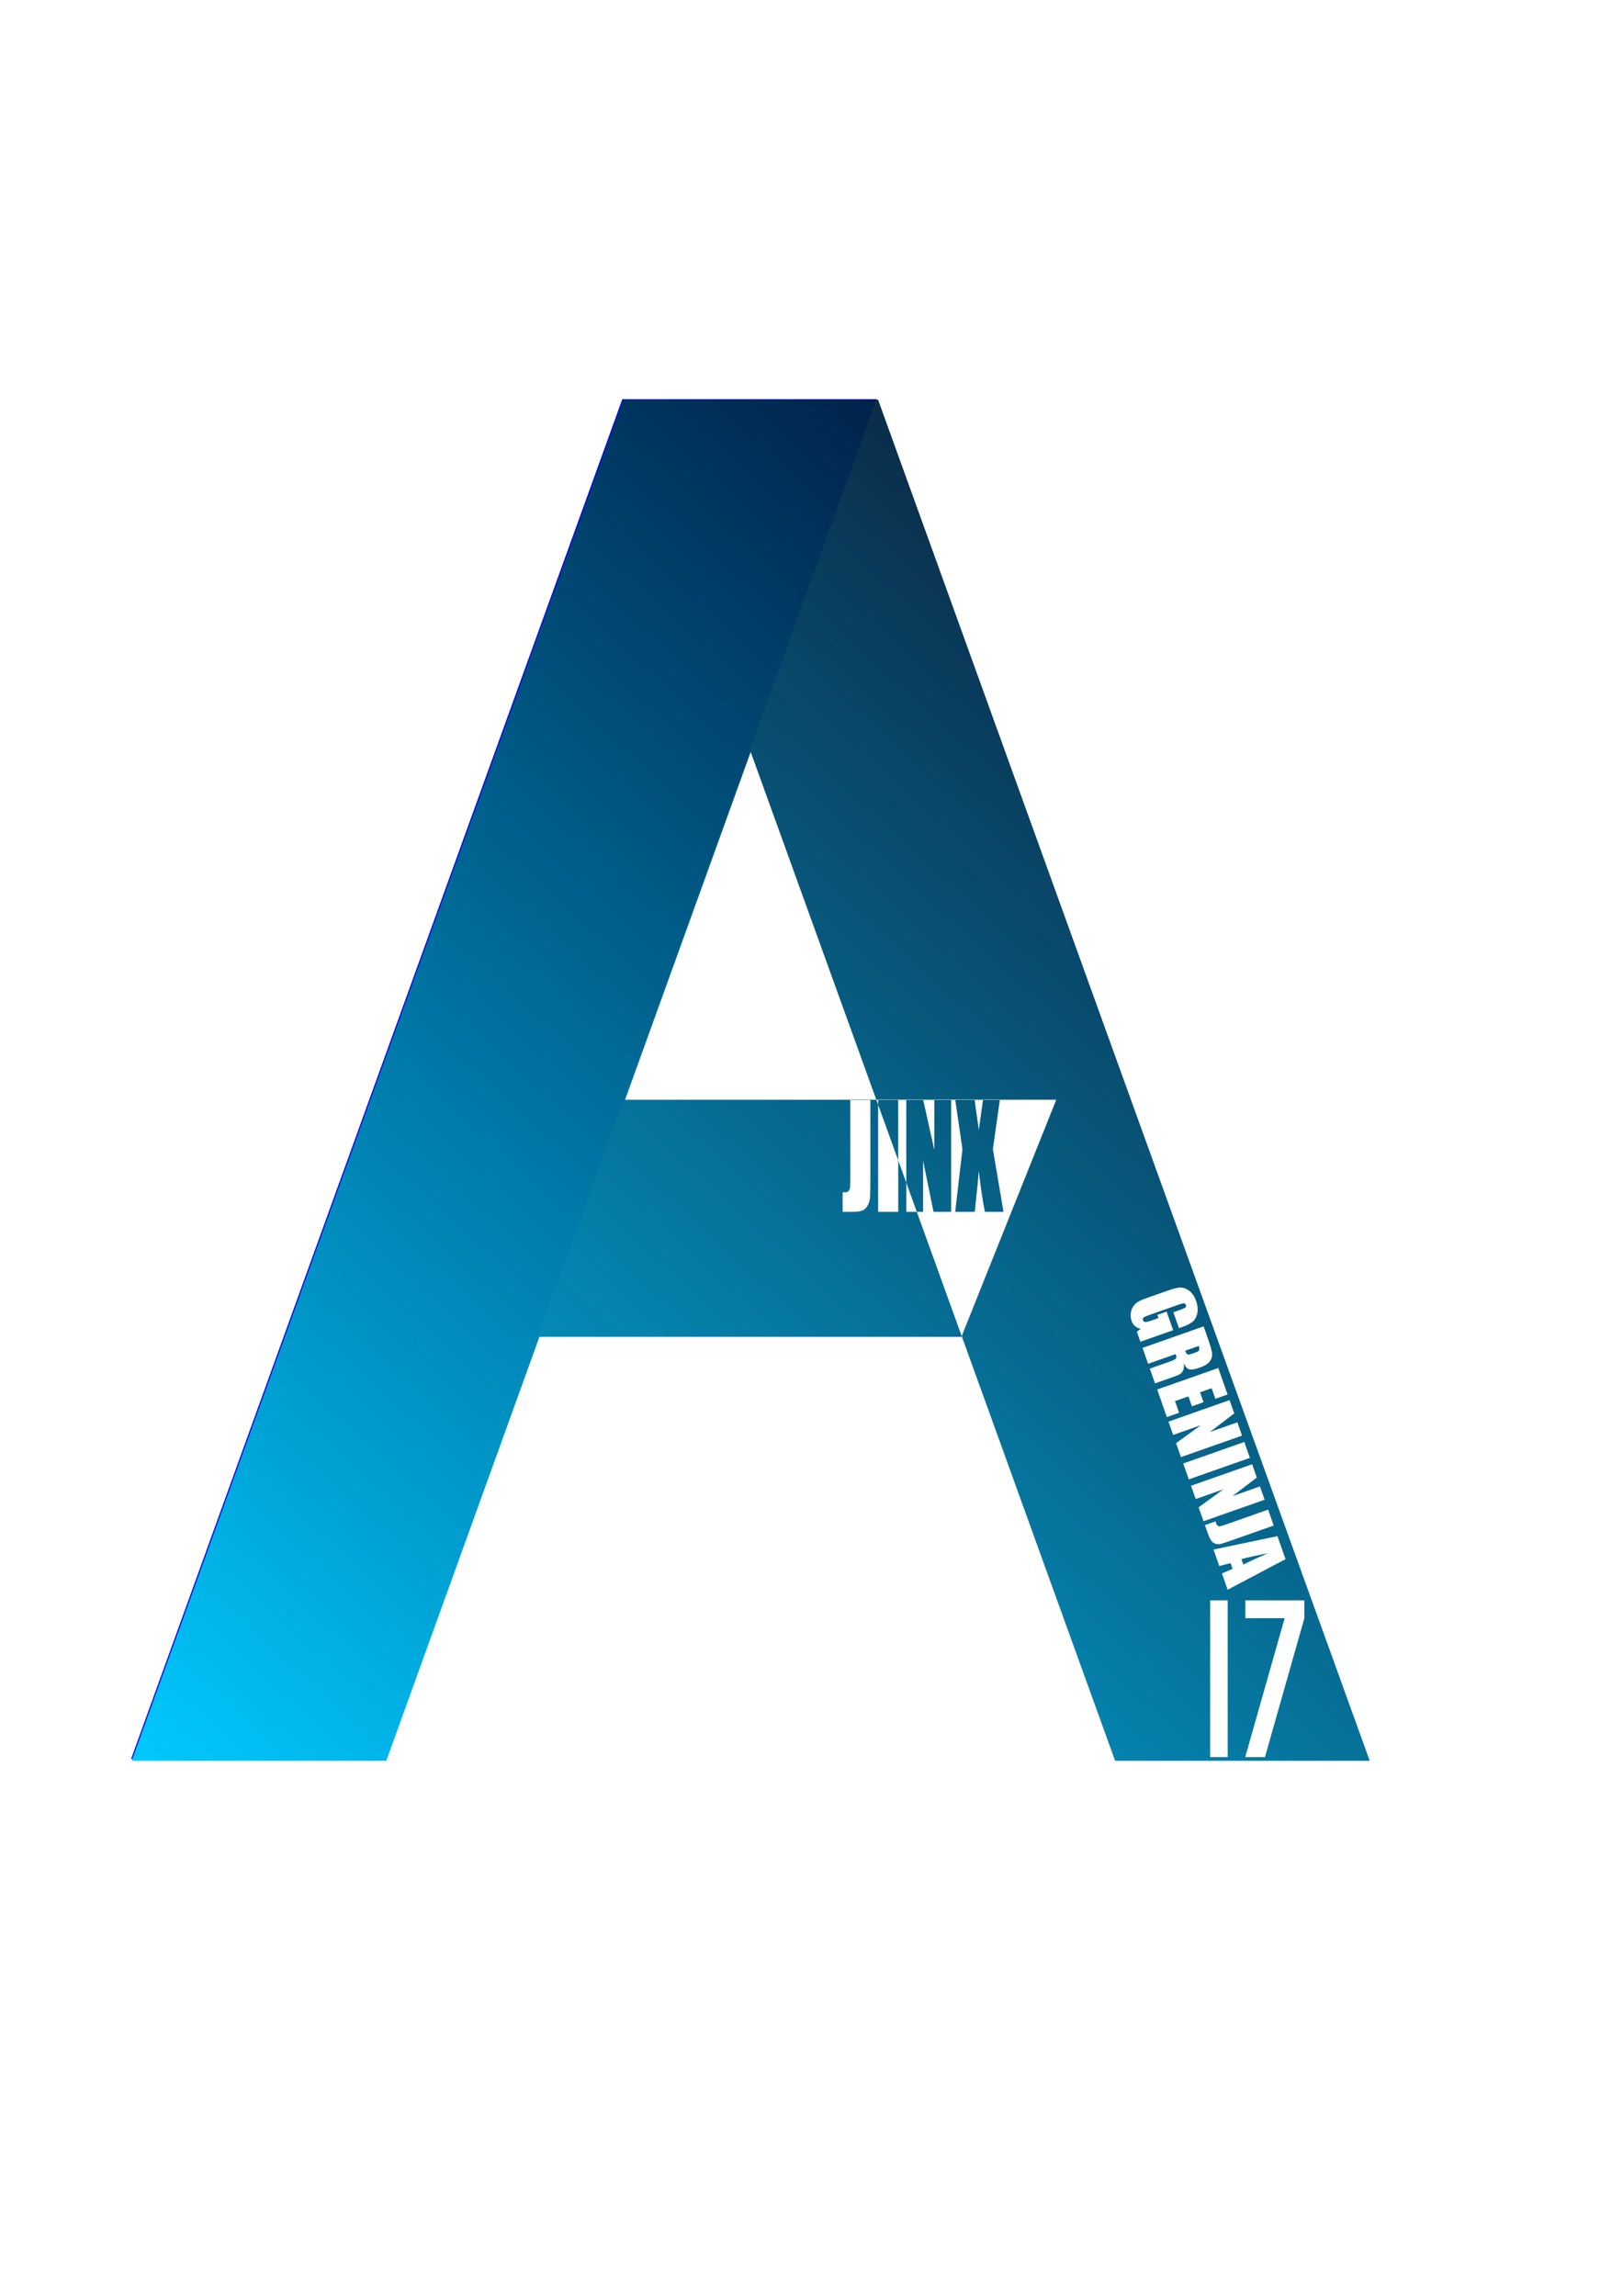 <?xml version="1.0" encoding="UTF-8" standalone="no"?>
<!-- Created with Inkscape (http://www.inkscape.org/) -->

<svg
   width="210mm"
   height="297mm"
   viewBox="0 0 210 297"
   version="1.1"
   id="svg5"
   inkscape:version="1.1 (c68e22c387, 2021-05-23)"
   sodipodi:docname="logo.svg"
   xmlns:inkscape="http://www.inkscape.org/namespaces/inkscape"
   xmlns:sodipodi="http://sodipodi.sourceforge.net/DTD/sodipodi-0.dtd"
   xmlns:xlink="http://www.w3.org/1999/xlink"
   xmlns="http://www.w3.org/2000/svg"
   xmlns:svg="http://www.w3.org/2000/svg">
  <sodipodi:namedview
     id="namedview7"
     pagecolor="#ffffff"
     bordercolor="#000000"
     borderopacity="1"
     inkscape:pageshadow="0"
     inkscape:pageopacity="0"
     inkscape:pagecheckerboard="false"
     inkscape:document-units="mm"
     showgrid="false"
     showguides="true"
     inkscape:zoom="0.71"
     inkscape:cx="473.94366"
     inkscape:cy="552.11268"
     inkscape:window-width="1304"
     inkscape:window-height="745"
     inkscape:window-x="-8"
     inkscape:window-y="-8"
     inkscape:window-maximized="1"
     inkscape:current-layer="layer1">
    <inkscape:grid
       type="xygrid"
       id="grid9" />
  </sodipodi:namedview>
  <defs
     id="defs2">
    <linearGradient
       inkscape:collect="always"
       id="linearGradient45620-2-3-2">
      <stop
         style="stop-color:#00c9ff;stop-opacity:1"
         offset="0"
         id="stop45616" />
      <stop
         style="stop-color:#000019;stop-opacity:0.95"
         offset="1"
         id="stop45618" />
    </linearGradient>
    <linearGradient
       inkscape:collect="always"
       xlink:href="#linearGradient45620-2-3-2"
       id="linearGradient45622"
       x1="64.306"
       y1="859.562"
       x2="667.379"
       y2="196.327"
       gradientUnits="userSpaceOnUse" />
  </defs>
  <g
     inkscape:label="Layer 1"
     inkscape:groupmode="layer"
     id="layer1"
     style="display:inline">
    <rect
       style="fill:#0000ff;fill-rule:evenodd;stroke-width:0.29"
       id="rect40"
       width="32.895"
       height="186.938"
       x="99.181"
       y="54.875"
       transform="matrix(1,0,-0.34,0.941,0,0)" />
    <path
       id="rect304"
       style="fill:url(#linearGradient45622);fill-rule:evenodd;stroke-width:1.064;fill-opacity:1"
       d="M 304.383 195.062 L 64.307 859.562 L 188.633 859.562 L 263.402 652.609 L 469.416 652.609 L 469.561 652.248 L 447.646 591.592 L 442.51 591.592 L 442.51 577.377 L 438.574 566.484 L 438.574 591.592 L 428.766 591.592 L 428.766 539.336 L 427.871 536.859 L 424.969 536.859 L 424.969 573.385 C 424.969 578.877 424.929 582.414 424.852 583.996 C 424.774 585.556 424.416 586.969 423.779 588.234 C 423.158 589.5 422.304 590.382 421.217 590.879 C 420.145 591.354 418.522 591.592 416.348 591.592 L 411.434 591.592 L 411.434 581.996 C 412.024 582.064 412.451 582.098 412.715 582.098 C 413.414 582.098 413.965 581.849 414.369 581.352 C 414.773 580.854 415.004 580.245 415.066 579.521 C 415.129 578.798 415.16 577.396 415.16 575.316 L 415.16 536.859 L 305.223 536.859 L 366.547 367.121 L 427.871 536.859 L 428.766 536.859 L 428.766 536.701 L 438.574 536.701 L 438.574 536.859 L 442.51 536.859 L 442.51 536.701 L 450.711 536.701 L 450.746 536.859 L 456.209 536.859 L 456.209 536.701 L 464.408 536.701 L 464.408 536.859 L 466.412 536.859 L 466.389 536.701 L 475.871 536.701 C 475.876 536.741 475.886 536.818 475.891 536.859 L 479.973 536.859 L 479.994 536.701 L 488.219 536.701 L 488.197 536.859 L 515.734 536.859 L 469.561 652.248 L 544.461 859.562 L 668.787 859.562 L 428.709 195.062 L 304.383 195.062 z M 488.197 536.859 L 479.973 536.859 L 477.898 551.652 C 477.634 549.415 477.3 546.951 476.896 544.262 C 476.397 540.828 476.066 538.385 475.891 536.859 L 466.412 536.859 L 469.93 560.977 L 466.389 591.592 L 475.941 591.592 L 476.873 582.641 C 477.308 578.753 477.65 575.079 477.898 571.621 C 478.799 579.464 479.792 586.122 480.879 591.592 L 489.965 591.592 L 484.793 560.977 L 488.197 536.859 z M 464.408 536.859 L 456.209 536.859 L 456.209 561.416 L 450.746 536.859 L 442.51 536.859 L 442.51 577.377 L 447.646 591.592 L 450.711 591.592 L 450.711 566.639 L 455.812 591.592 L 464.408 591.592 L 464.408 536.859 z M 438.574 536.859 L 428.766 536.859 L 428.766 539.336 L 438.574 566.484 L 438.574 536.859 z M 415.16 536.859 L 424.969 536.859 L 424.969 536.701 L 415.16 536.701 L 415.16 536.859 z M 576.441 628.518 C 577.684 628.522 578.998 628.993 580.379 629.932 C 581.974 631.013 583.177 632.709 583.99 635.018 C 584.79 637.29 584.988 639.339 584.582 641.166 C 584.176 642.993 583.407 644.361 582.277 645.27 C 581.16 646.174 579.38 647.056 576.936 647.916 L 575.646 648.371 L 572.916 640.613 L 575.625 639.66 C 577.332 639.059 578.374 638.609 578.752 638.311 C 579.13 638.012 579.222 637.586 579.027 637.033 C 578.859 636.554 578.56 636.294 578.131 636.252 C 577.702 636.21 576.726 636.456 575.203 636.992 L 560.889 642.033 C 559.55 642.504 558.696 642.901 558.326 643.225 C 557.969 643.544 557.881 643.961 558.062 644.477 C 558.261 645.042 558.635 645.337 559.184 645.365 C 559.736 645.405 560.706 645.182 562.094 644.693 L 565.631 643.447 L 565.08 641.883 L 569.611 640.287 L 572.809 649.369 L 556.799 655.006 L 555.082 650.123 L 556.965 648.652 C 555.858 648.448 554.928 648.023 554.176 647.377 C 553.44 646.739 552.881 645.872 552.496 644.779 C 552.038 643.477 551.92 642.146 552.145 640.783 C 552.385 639.428 552.87 638.291 553.596 637.373 C 554.322 636.455 555.167 635.743 556.135 635.236 C 557.115 634.726 558.631 634.111 560.682 633.389 L 569.543 630.268 C 572.392 629.264 574.516 628.69 575.914 628.543 C 576.089 628.525 576.264 628.517 576.441 628.518 z M 587.684 647.508 L 589.617 652.998 C 590.906 656.658 591.635 659.183 591.807 660.572 C 591.982 661.974 591.629 663.284 590.748 664.506 C 589.883 665.735 588.179 666.796 585.637 667.691 C 583.315 668.509 581.654 668.769 580.652 668.473 C 579.651 668.176 578.772 667.209 578.016 665.57 C 578.175 667.24 578.029 668.452 577.576 669.205 C 577.123 669.958 576.65 670.49 576.152 670.803 C 575.672 671.124 574.228 671.709 571.82 672.557 L 563.953 675.326 L 561.418 668.123 L 571.328 664.633 C 572.925 664.071 573.868 663.593 574.158 663.201 C 574.452 662.822 574.411 662.098 574.035 661.029 L 560.588 665.764 L 557.857 658.008 L 587.684 647.508 z M 585.311 657.061 L 578.678 659.395 C 578.985 660.267 579.316 660.834 579.67 661.096 C 580.041 661.365 580.885 661.269 582.199 660.807 L 583.838 660.229 C 584.784 659.896 585.344 659.506 585.518 659.059 C 585.696 658.623 585.626 657.957 585.311 657.061 z M 594.838 667.828 L 599.391 680.762 L 593.422 682.863 L 591.6 677.686 L 585.943 679.676 L 587.648 684.521 L 581.975 686.52 L 580.268 681.674 L 573.711 683.982 L 575.715 689.676 L 569.744 691.777 L 565.01 678.328 L 594.838 667.828 z M 600.357 683.506 L 602.639 689.99 L 590.74 699.066 L 604.17 694.338 L 606.453 700.824 L 576.627 711.324 L 574.232 704.525 L 586.371 695.719 L 572.812 700.49 L 570.529 694.006 L 600.357 683.506 z M 607.549 703.938 L 610.279 711.693 L 580.453 722.193 L 577.723 714.438 L 607.549 703.938 z M 611.375 714.807 L 613.658 721.291 L 601.758 730.367 L 615.189 725.639 L 617.473 732.125 L 587.645 742.625 L 585.252 735.826 L 597.391 727.018 L 583.832 731.791 L 581.549 725.307 L 611.375 714.807 z M 619.178 736.969 L 621.908 744.725 L 601.975 751.742 C 598.99 752.793 597.057 753.44 596.176 753.682 C 595.307 753.919 594.439 753.906 593.574 753.645 C 592.713 753.395 591.997 752.888 591.424 752.123 C 590.868 751.366 590.287 750.13 589.682 748.41 L 588.312 744.521 L 593.527 742.688 C 593.655 743.167 593.755 743.51 593.828 743.719 C 594.023 744.271 594.311 744.661 594.693 744.885 C 595.076 745.109 595.472 745.177 595.883 745.088 C 596.293 744.999 597.063 744.755 598.193 744.357 L 619.178 736.969 z M 623.73 749.902 L 627.68 761.121 L 599.416 776.062 L 596.621 768.121 L 601.846 765.848 L 600.867 763.066 L 595.344 764.492 L 592.516 756.461 L 623.73 749.902 z M 619.15 758.182 C 613.175 759.402 608.831 760.378 606.121 761.111 L 607.057 763.766 C 610.296 762.184 614.327 760.321 619.15 758.182 z M 590.881 781.244 L 599.439 781.244 L 599.439 857.801 L 590.881 857.801 L 590.881 781.244 z M 608.061 781.244 L 636.875 781.244 L 636.875 789.967 L 617.623 857.801 L 607.996 857.801 L 627.248 789.967 L 608.061 789.967 L 608.061 781.244 z "
       transform="scale(0.265)" />
  </g>
</svg>

